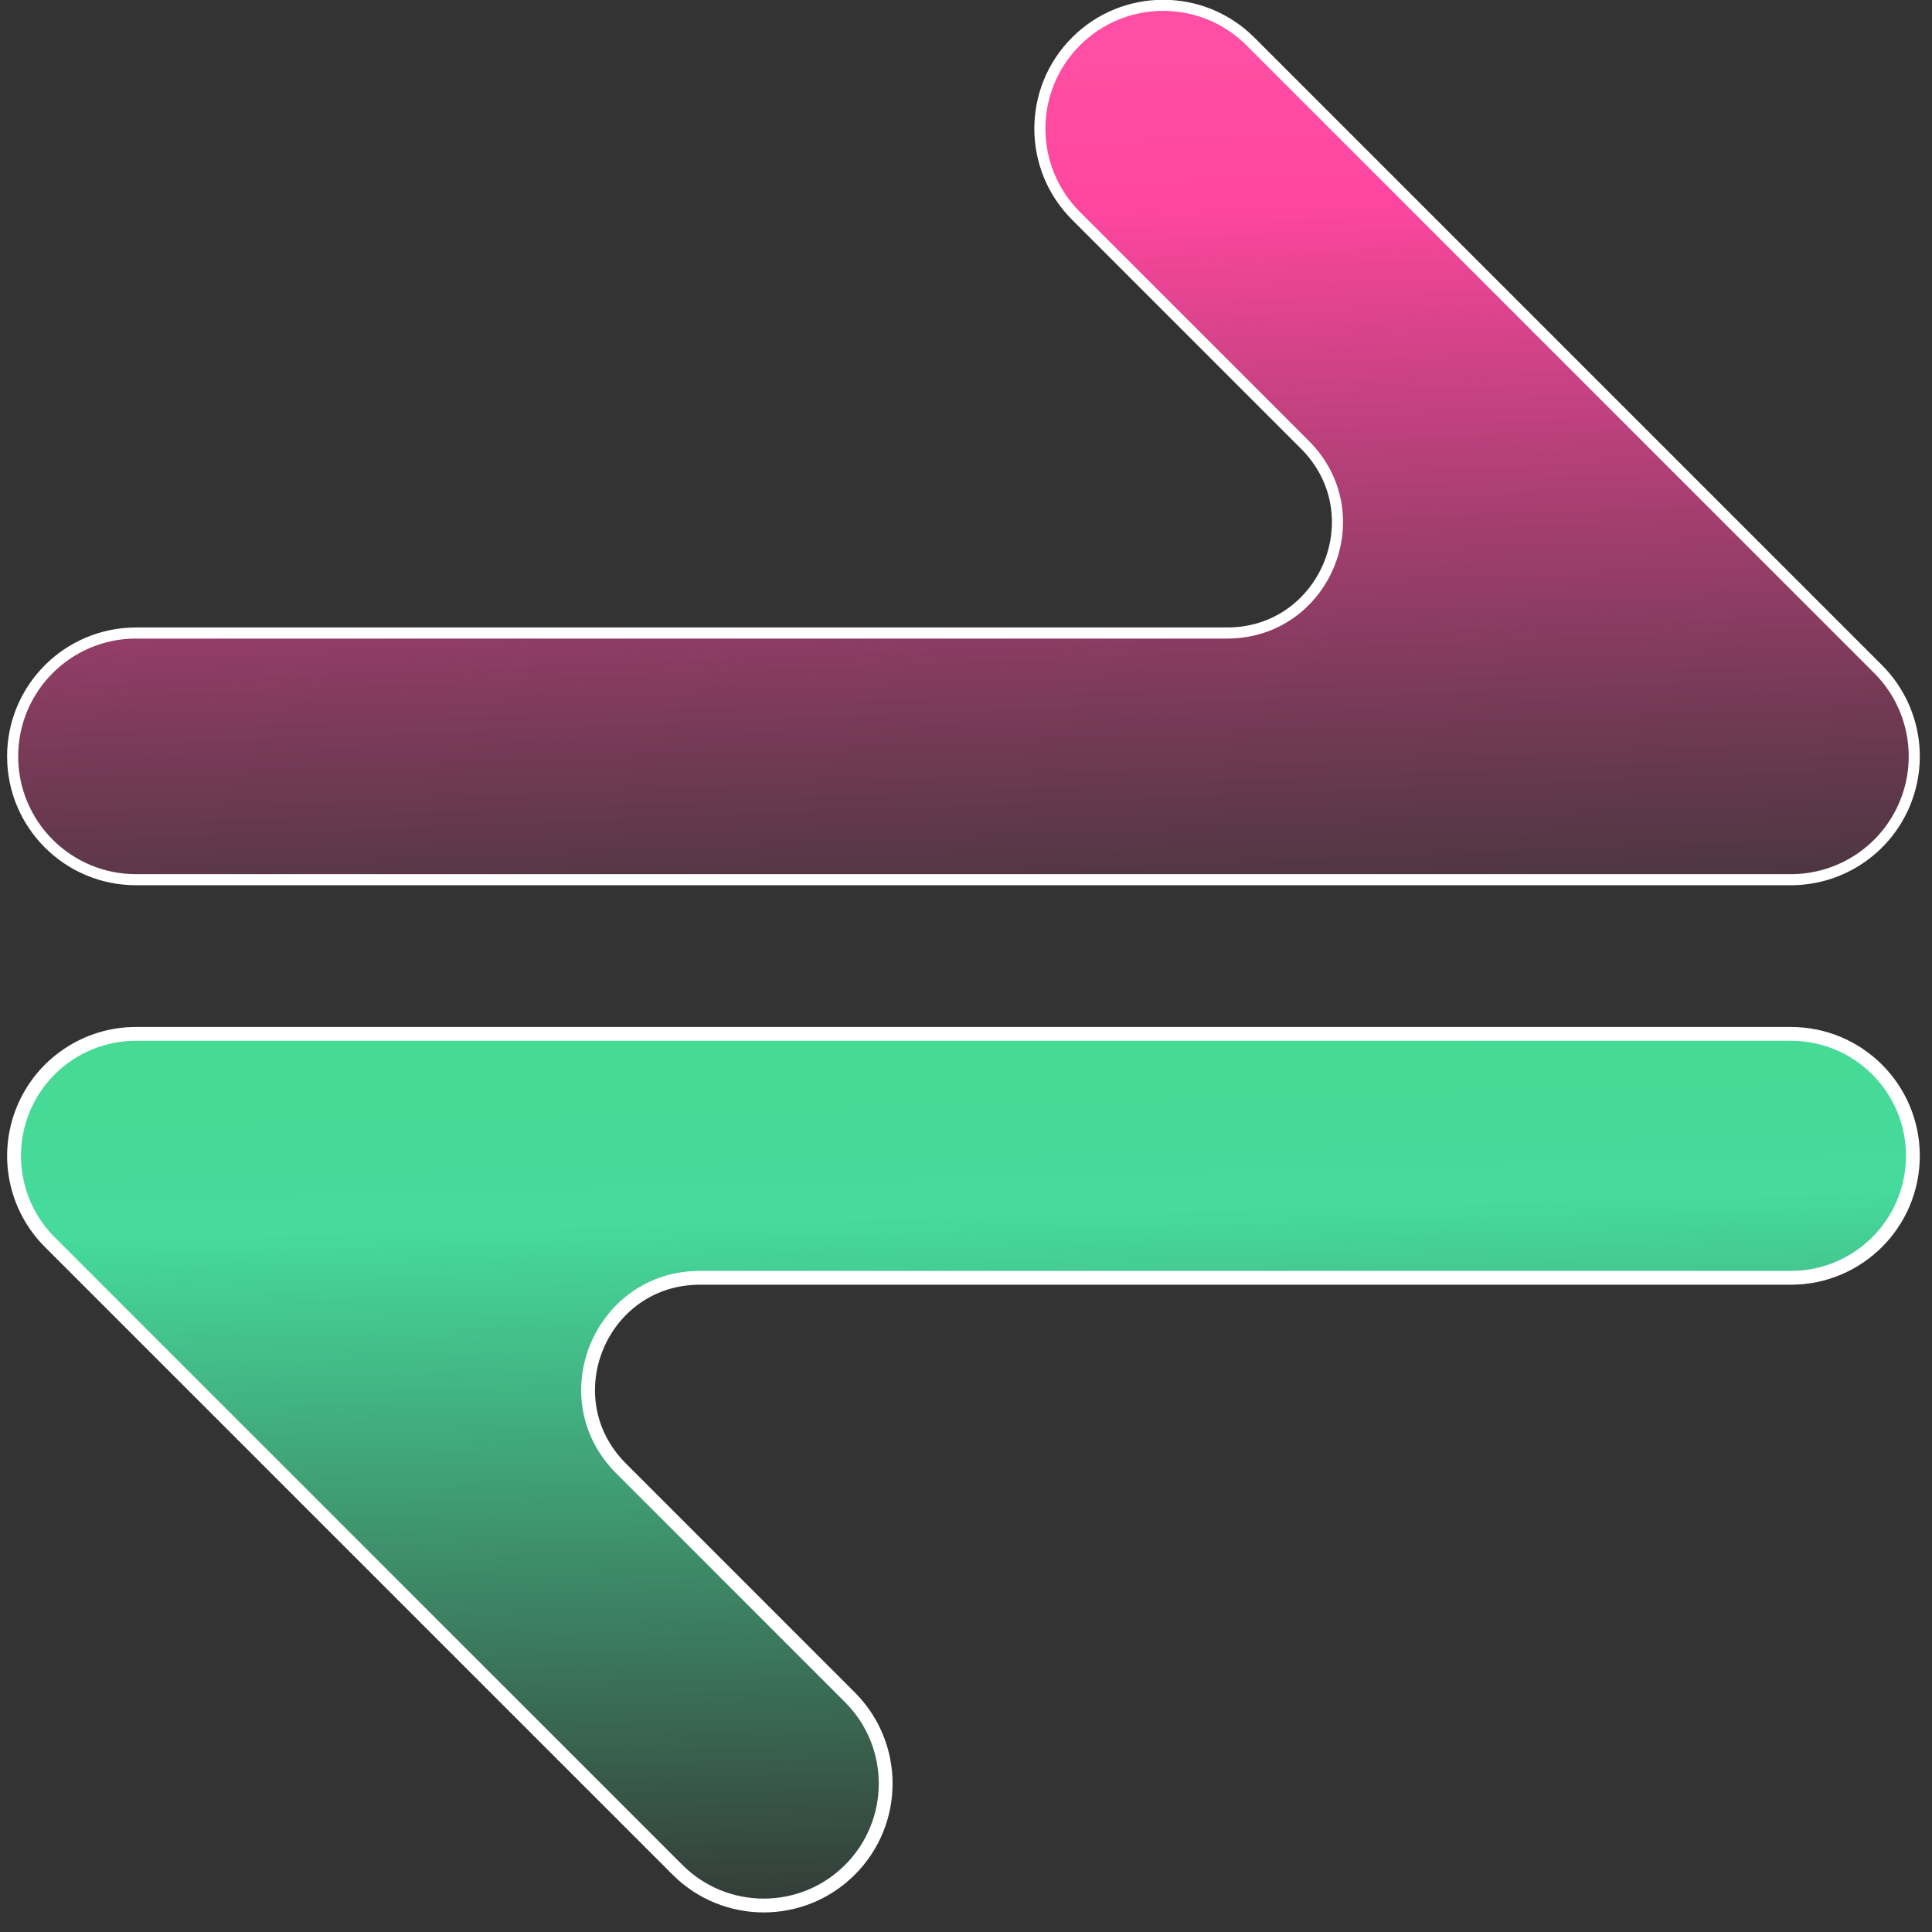 <svg width="46" height="46" viewBox="0 0 46 46" fill="none" xmlns="http://www.w3.org/2000/svg">
<rect x="0" y="0" width="46" height="46" fill="#333333" stroke="none"/>
<path d="M25.619 0.986C26.765 -0.16 28.625 -0.16 29.771 0.986L44.717 15.932C45.557 16.772 45.809 18.035 45.354 19.133C44.899 20.23 43.829 20.945 42.641 20.945H3.238C1.616 20.945 0.301 19.631 0.301 18.009C0.301 16.387 1.616 15.072 3.238 15.072H29.214C31.553 15.072 32.724 12.245 31.07 10.591L25.619 5.139C24.472 3.993 24.472 2.133 25.619 0.986Z" fill="url(#paint0_linear_5132_883)"/>
<path d="M25.619 0.986C26.765 -0.16 28.625 -0.16 29.771 0.986L44.717 15.932C45.557 16.772 45.809 18.035 45.354 19.133C44.899 20.23 43.829 20.945 42.641 20.945H3.238C1.616 20.945 0.301 19.631 0.301 18.009C0.301 16.387 1.616 15.072 3.238 15.072H29.214C31.553 15.072 32.724 12.245 31.07 10.591L25.619 5.139C24.472 3.993 24.472 2.133 25.619 0.986Z" stroke="white" stroke-width="0.264" style="mix-blend-mode:overlay"/>
<path d="M0.555 26.409C1.004 25.324 2.063 24.616 3.238 24.616H42.641C44.245 24.616 45.545 25.916 45.545 27.52C45.545 29.124 44.245 30.424 42.641 30.424H16.665C14.297 30.424 13.111 33.287 14.786 34.961L20.237 40.413C21.371 41.547 21.371 43.385 20.237 44.519C19.103 45.653 17.265 45.653 16.131 44.519L1.184 29.573C0.354 28.743 0.106 27.494 0.555 26.409Z" fill="url(#paint1_linear_5132_883)"/>
<path d="M0.555 26.409C1.004 25.324 2.063 24.616 3.238 24.616H42.641C44.245 24.616 45.545 25.916 45.545 27.52C45.545 29.124 44.245 30.424 42.641 30.424H16.665C14.297 30.424 13.111 33.287 14.786 34.961L20.237 40.413C21.371 41.547 21.371 43.385 20.237 44.519C19.103 45.653 17.265 45.653 16.131 44.519L1.184 29.573C0.354 28.743 0.106 27.494 0.555 26.409Z" stroke="white" stroke-width="0.329" style="mix-blend-mode:overlay"/>
<defs>
<linearGradient id="paint0_linear_5132_883" x1="0.092" y1="2.445" x2="1.009" y2="25.397" gradientUnits="userSpaceOnUse">
<stop stop-color="#FF4EA3"/>
<stop offset="0.156" stop-color="#FF469F"/>
<stop offset="1" stop-color="#DA468D" stop-opacity="0"/>
</linearGradient>
<linearGradient id="paint1_linear_5132_883" x1="0.283" y1="24.438" x2="0.871" y2="46.715" gradientUnits="userSpaceOnUse">
<stop stop-color="#46DA93"/>
<stop offset="0.229" stop-color="#46DA9C"/>
<stop offset="1" stop-color="#46DA93" stop-opacity="0"/>
</linearGradient>
</defs>
</svg>
